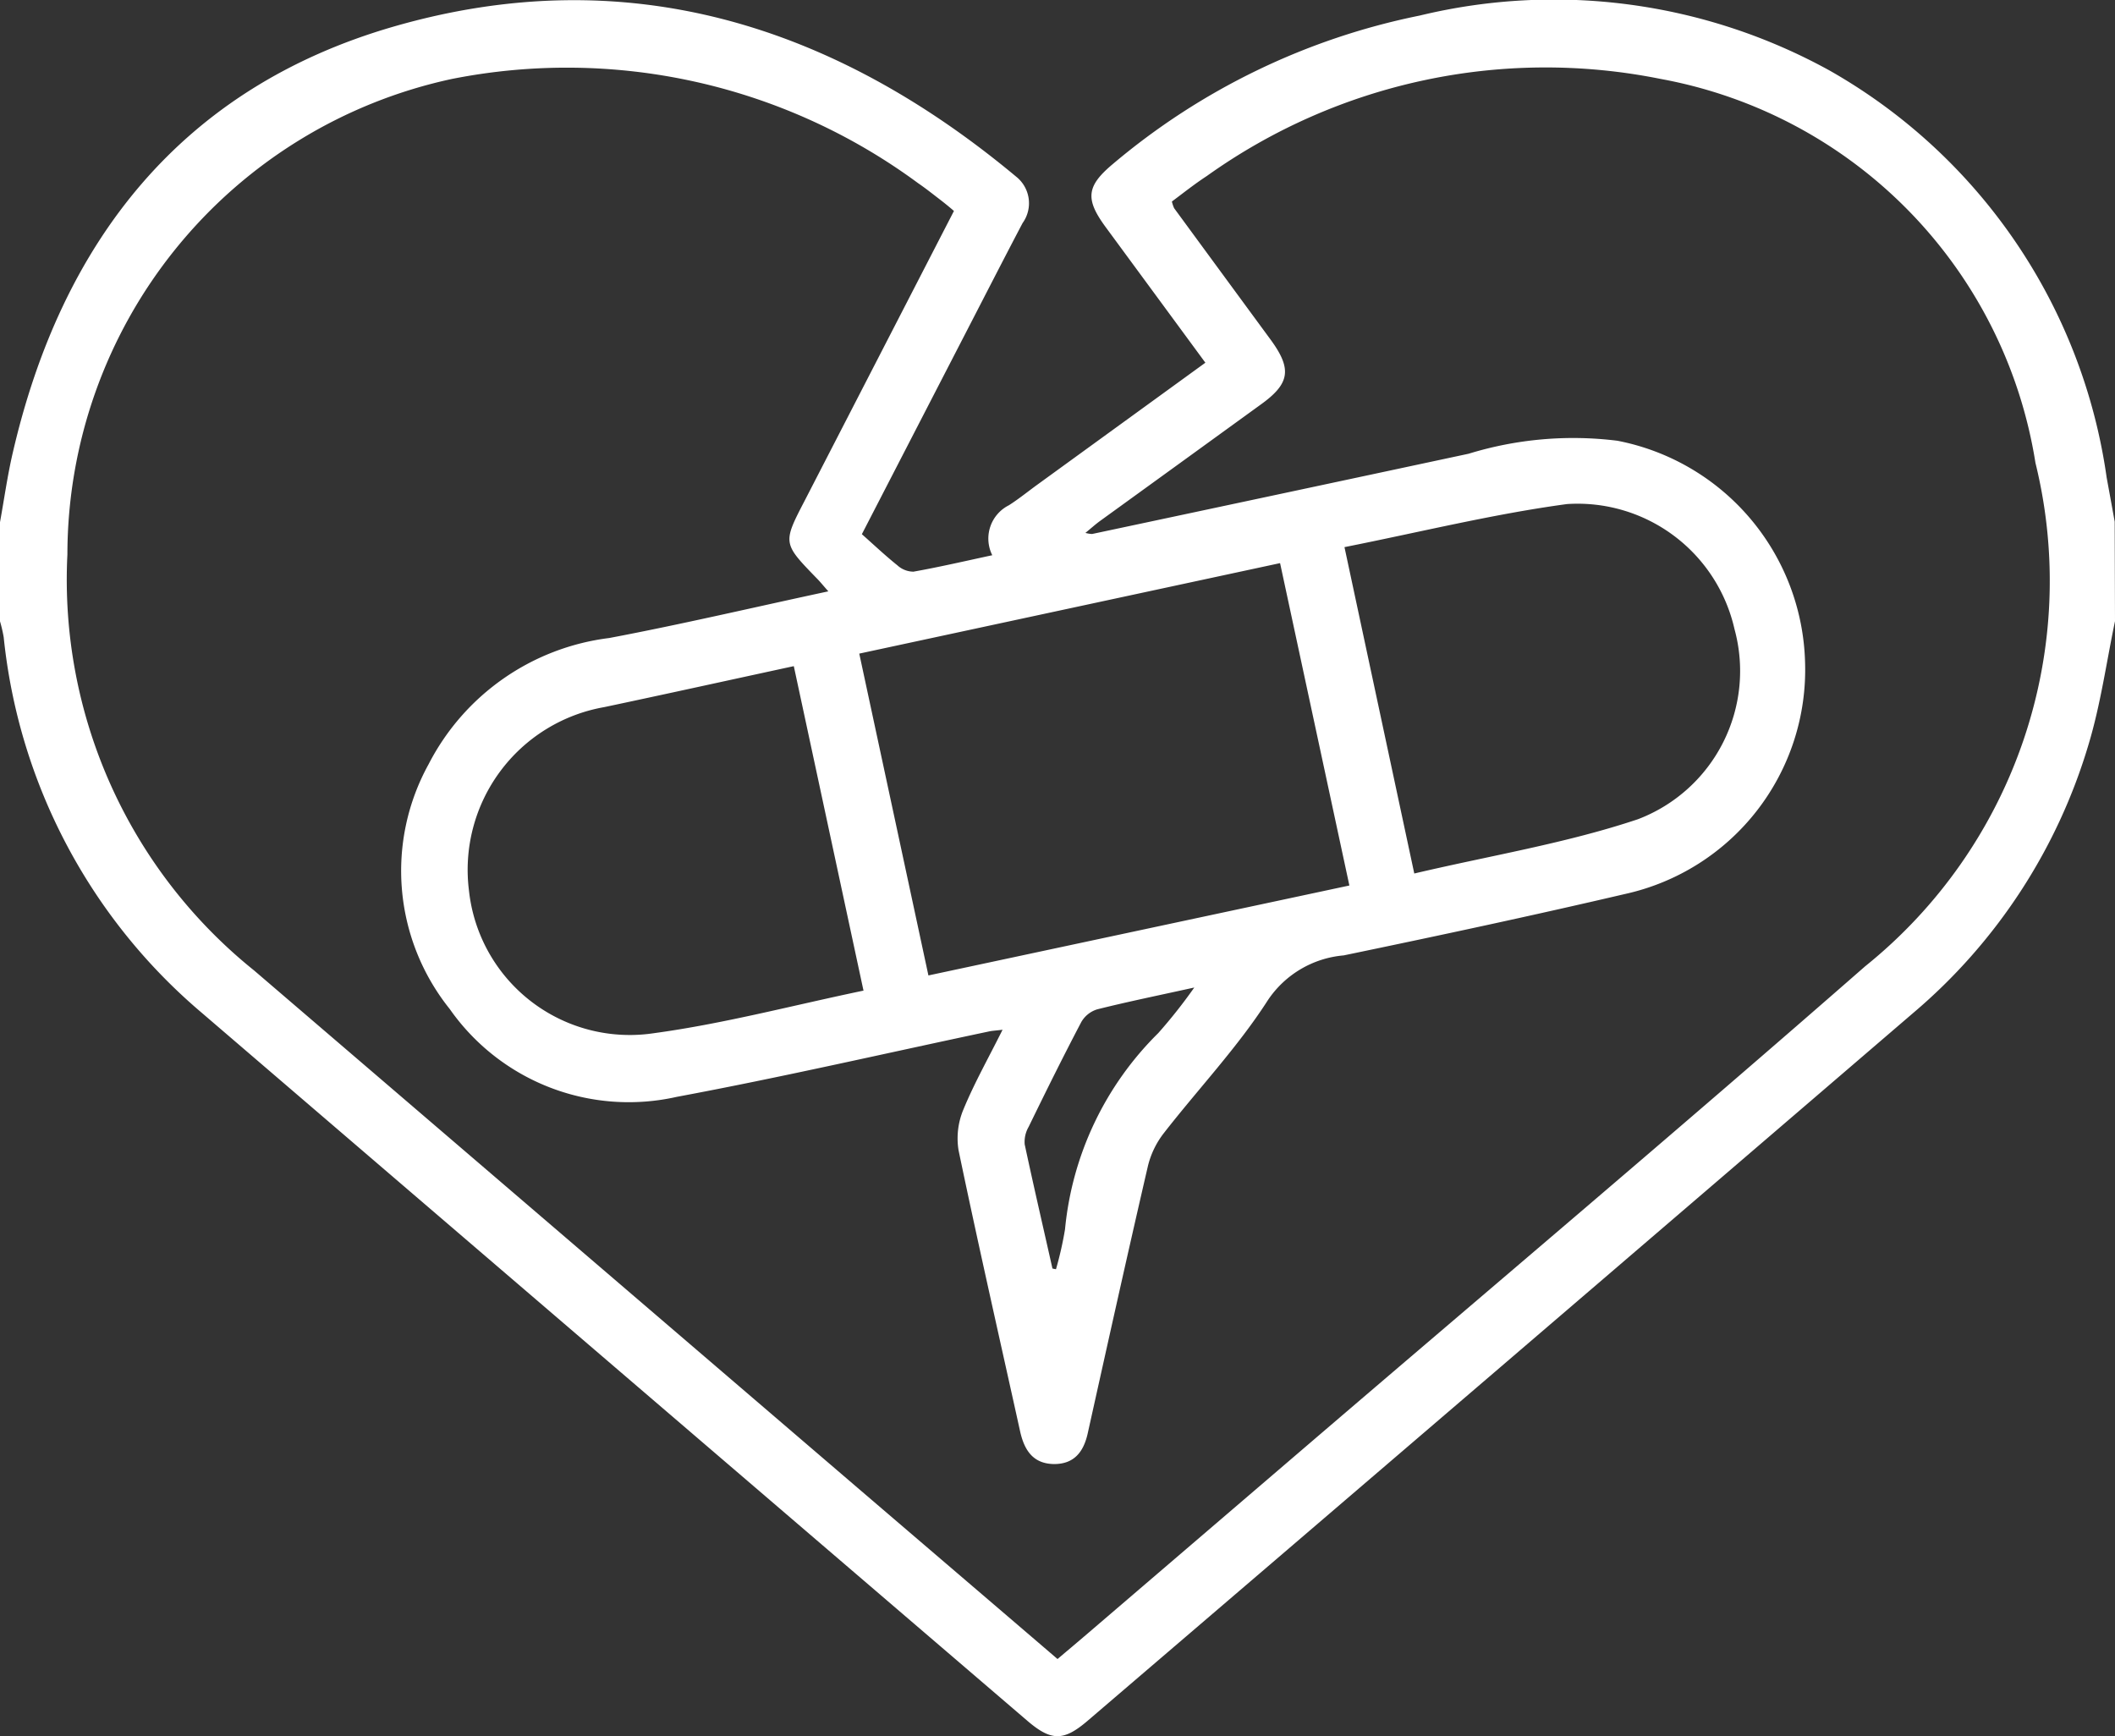 <svg xmlns="http://www.w3.org/2000/svg" width="42.329" height="34.748" viewBox="0 0 42.329 34.748">
  <rect x="0" y="0" width="42.329" height="34.748" fill="#333333" stroke="none"/>
  <g id="divorce" transform="translate(630 -246.627)">
    <g id="Group_2272" data-name="Group 2272" transform="translate(-630 246.627)">
      <path id="Path_16816" data-name="Path 16816" d="M-587.671,259.059c-.171.819-.286,1.654-.525,2.453a11.229,11.229,0,0,1-3.516,5.39q-8.259,7.092-16.53,14.172c-.471.4-.717.4-1.188,0q-8.265-7.084-16.527-14.173a11.371,11.371,0,0,1-3.969-7.521,2.837,2.837,0,0,0-.074-.318v-1.984c.083-.457.147-.918.251-1.37.976-4.244,3.38-7.32,7.624-8.548,4.65-1.345,8.8-.05,12.459,3a.679.679,0,0,1,.132.931c-.365.694-.722,1.392-1.082,2.089l-2.135,4.138c.236.209.466.427.712.624a.48.48,0,0,0,.321.126c.523-.093,1.041-.214,1.577-.329a.746.746,0,0,1,.333-1c.2-.128.379-.274.569-.412l3.363-2.441c-.679-.924-1.339-1.821-2-2.72-.41-.56-.378-.816.15-1.258a13.725,13.725,0,0,1,6.142-2.97,11.425,11.425,0,0,1,8.2,1.1,11.163,11.163,0,0,1,5.546,8.146q.081.441.161.883Zm-23.237-8.21c-.116-.1-.2-.167-.286-.233-.142-.109-.282-.221-.43-.322a11.841,11.841,0,0,0-9.327-2.088,9.744,9.744,0,0,0-7.7,9.517,10.033,10.033,0,0,0,3.736,8.326l12.08,10.356c1.327,1.137,2.655,2.272,4,3.425.214-.181.412-.347.609-.516l4.362-3.738c3.734-3.2,7.493-6.373,11.194-9.611a9.894,9.894,0,0,0,3.407-10.074,9.291,9.291,0,0,0-7.5-7.684,11.662,11.662,0,0,0-9.083,1.942c-.248.162-.481.348-.7.511a.712.712,0,0,0,.045.134q.965,1.316,1.931,2.631c.431.589.388.879-.2,1.3q-1.605,1.164-3.212,2.327c-.093.067-.178.145-.295.24a.567.567,0,0,0,.134.022q3.768-.8,7.535-1.606a7.132,7.132,0,0,1,2.979-.26,4.64,4.64,0,0,1,3.755,4.433,4.594,4.594,0,0,1-3.594,4.636c-1.874.438-3.756.84-5.64,1.231a2.036,2.036,0,0,0-1.515.893c-.606.946-1.393,1.775-2.086,2.666a1.74,1.74,0,0,0-.316.653c-.413,1.782-.809,3.569-1.206,5.355-.081.363-.266.609-.662.613-.421,0-.6-.264-.687-.637-.415-1.881-.843-3.759-1.236-5.644a1.491,1.491,0,0,1,.1-.821c.217-.526.5-1.026.781-1.59-.137.017-.2.019-.267.033-2.084.44-4.16.92-6.253,1.31A4.374,4.374,0,0,1-621,266.82a4.418,4.418,0,0,1-.421-4.9,4.716,4.716,0,0,1,3.614-2.524c1.45-.274,2.888-.613,4.385-.934-.11-.124-.17-.2-.235-.264-.679-.7-.68-.7-.235-1.557Zm-.511,15.3,8.425-1.8-1.387-6.452-4.236.911-4.186.9Zm-1.3.3-1.394-6.49c-1.3.281-2.545.556-3.794.82a3.306,3.306,0,0,0-2.707,3.673,3.237,3.237,0,0,0,3.7,2.853C-615.514,267.115-614.139,266.749-612.714,266.452Zm11.024-2.34c1.524-.359,3.04-.605,4.478-1.087a3.175,3.175,0,0,0,1.93-3.807,3.22,3.22,0,0,0-3.351-2.5c-1.48.2-2.937.561-4.454.862Zm-7.246,7.905.075.015a7.024,7.024,0,0,0,.181-.8,6.367,6.367,0,0,1,1.866-3.926,10.359,10.359,0,0,0,.721-.912c-.72.159-1.336.284-1.944.437a.555.555,0,0,0-.317.253c-.364.693-.711,1.394-1.055,2.1a.6.6,0,0,0-.078.349C-609.314,270.362-609.122,271.189-608.936,272.017Z" transform="translate(630 -246.627)" fill="#fff"/>
    </g>
  </g>
</svg>
